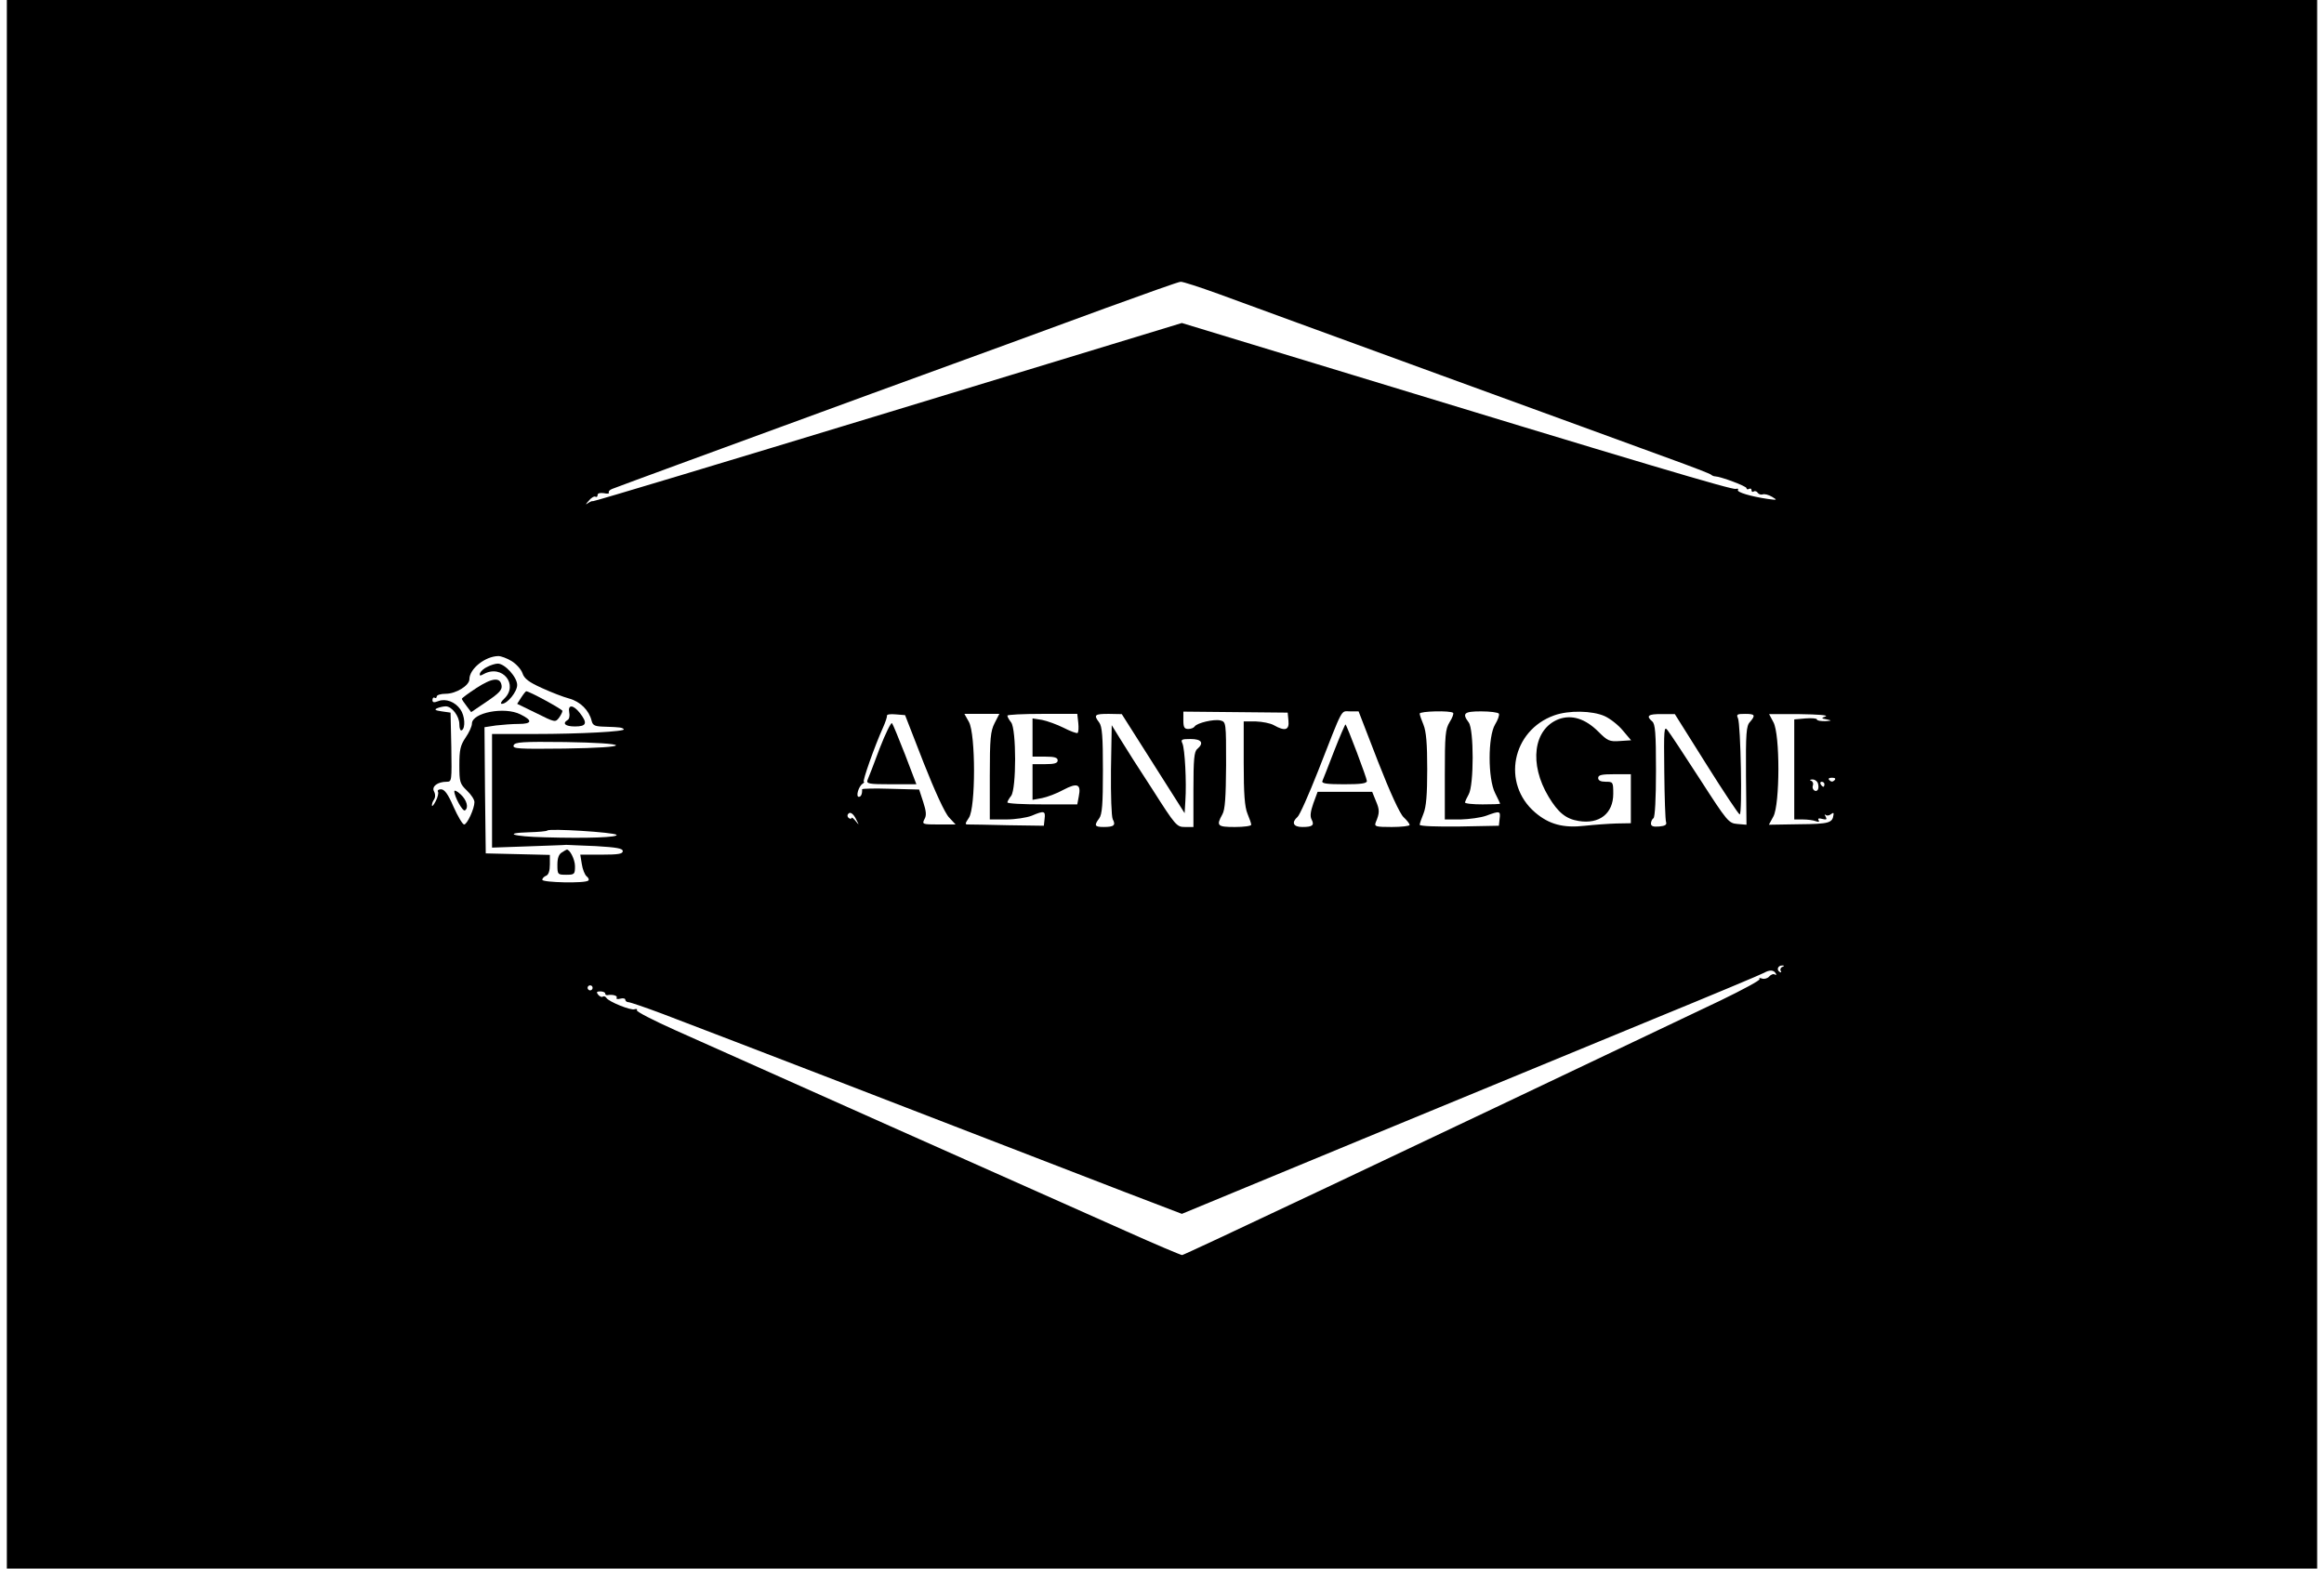 <!DOCTYPE svg PUBLIC "-//W3C//DTD SVG 20010904//EN" "http://www.w3.org/TR/2001/REC-SVG-20010904/DTD/svg10.dtd"><svg version="1.0" xmlns="http://www.w3.org/2000/svg" width="40" height="27" viewBox="0 0 919 624" preserveAspectRatio="xMidYMid meet"><g transform="translate(0,624) scale(0.1,-0.1)" fill="#000000" stroke="none"><path d="M0 3120 l0 -3120 4595 0 4595 0 0 3120 0 3120 -4595 0 -4595 0 0 -3120z m4819 1951 c75 -28 471 -172 881 -322 410 -149 819 -299 910 -332 91 -33 167 -62 170 -66 3 -3 10 -6 15 -6 23 -1 125 -39 125 -47 0 -5 5 -6 10 -3 6 3 10 1 10 -5 0 -6 4 -9 9 -5 5 3 13 0 16 -6 4 -5 12 -8 19 -6 7 3 23 -1 37 -9 23 -14 22 -14 -16 -9 -68 10 -125 27 -119 36 3 5 -1 6 -8 4 -13 -5 -350 95 -1668 497 l-536 163 -1169 -356 c-644 -196 -1172 -355 -1174 -353 -2 2 -11 -2 -20 -8 -10 -8 -9 -4 3 9 10 13 23 20 27 17 5 -3 9 0 9 7 0 7 10 9 25 7 13 -3 22 -2 20 2 -3 5 3 11 13 15 41 16 431 159 1032 379 355 129 773 282 930 340 157 57 291 105 299 105 8 1 75 -21 150 -48z m-2811 -1461 c18 -11 38 -33 43 -48 7 -22 26 -36 77 -59 37 -17 86 -36 109 -42 44 -12 79 -47 89 -88 5 -20 13 -23 55 -24 60 -2 66 -3 73 -10 10 -9 -171 -19 -356 -19 l-168 0 0 -226 0 -226 143 5 c78 3 147 5 152 6 6 0 58 -3 118 -5 83 -5 107 -9 107 -20 0 -11 -18 -14 -84 -14 l-85 0 6 -37 c3 -21 12 -43 19 -49 8 -6 11 -14 7 -17 -11 -12 -183 -8 -183 3 0 6 7 13 15 16 10 4 15 20 15 45 l0 38 -127 3 -128 3 -3 251 -2 251 46 7 c26 3 66 6 90 6 54 0 56 14 7 38 -63 32 -193 7 -193 -37 0 -10 -11 -35 -25 -55 -21 -31 -25 -49 -25 -110 0 -67 2 -74 30 -101 17 -16 30 -36 30 -46 0 -26 -29 -89 -41 -89 -6 0 -25 32 -42 70 -22 51 -36 70 -50 70 -10 0 -15 -4 -12 -10 3 -5 -1 -22 -9 -37 -8 -16 -15 -23 -15 -18 -1 6 3 17 8 24 6 9 6 22 0 33 -10 19 14 38 51 38 20 0 20 4 18 138 l-3 137 -35 5 c-27 4 -31 7 -17 13 10 4 25 7 33 7 24 0 54 -39 54 -71 0 -17 4 -28 10 -24 15 9 12 58 -6 83 -21 30 -58 44 -87 33 -18 -7 -24 -6 -24 4 0 8 4 12 9 9 4 -3 8 0 8 5 0 6 16 11 36 11 41 0 94 33 94 58 0 41 62 91 115 92 11 0 35 -9 53 -20z m3090 -237 c4 -38 -14 -43 -58 -18 -14 8 -46 14 -72 15 l-48 0 0 -165 c0 -125 4 -175 15 -202 8 -19 15 -39 15 -44 0 -5 -29 -9 -65 -9 -70 0 -75 5 -50 50 11 19 14 67 15 196 0 171 0 172 -23 178 -26 6 -93 -10 -102 -24 -4 -6 -15 -10 -26 -10 -15 0 -19 7 -19 34 l0 35 208 -2 207 -2 3 -32z m356 -162 c48 -123 87 -208 102 -222 13 -12 24 -26 24 -31 0 -4 -32 -8 -71 -8 -64 0 -70 2 -64 18 16 38 16 50 1 85 l-15 37 -108 0 -109 0 -17 -46 c-11 -32 -14 -51 -7 -64 12 -23 4 -30 -37 -30 -36 0 -44 18 -19 40 8 6 45 89 82 183 102 260 89 237 127 237 l34 0 77 -199z m299 193 c3 -3 -3 -20 -14 -37 -17 -28 -19 -52 -19 -209 l0 -178 63 0 c34 1 80 7 102 15 54 20 57 19 53 -12 l-3 -28 -157 -3 c-90 -1 -158 1 -158 7 0 4 7 25 15 44 11 27 15 75 15 177 0 102 -4 150 -15 177 -8 19 -15 39 -15 44 0 10 123 13 133 3z m182 -3 c3 -6 -4 -25 -15 -43 -29 -48 -29 -216 0 -273 11 -22 20 -41 20 -42 0 -2 -31 -3 -70 -3 -38 0 -70 3 -70 8 1 4 7 18 15 32 21 36 21 259 0 286 -27 36 -19 44 49 44 36 0 67 -4 71 -9z m421 -10 c22 -10 55 -36 72 -57 l33 -39 -45 -3 c-41 -3 -49 1 -85 37 -52 52 -106 69 -158 50 -101 -39 -119 -178 -40 -309 38 -63 69 -88 119 -96 83 -14 138 30 138 108 0 47 -1 48 -30 48 -20 0 -30 5 -30 15 0 12 14 15 65 15 l65 0 0 -97 0 -98 -57 -1 c-32 -1 -88 -5 -125 -9 -86 -10 -143 5 -199 53 -134 115 -92 326 76 386 58 21 152 19 201 -3z m-2709 -186 c45 -114 85 -201 101 -217 l26 -28 -67 0 c-65 0 -67 1 -57 21 9 15 7 32 -5 69 l-16 49 -114 3 c-62 2 -113 1 -113 -2 1 -18 -4 -30 -13 -30 -13 0 -1 42 15 52 6 4 8 8 5 8 -7 0 43 142 76 215 10 22 17 44 16 48 -1 5 15 7 35 5 l37 -3 74 -190z m282 158 c-16 -32 -19 -60 -19 -210 l0 -173 65 0 c36 0 82 7 102 15 49 21 55 19 51 -12 l-3 -28 -140 2 c-77 2 -148 3 -158 3 -17 0 -17 1 0 27 27 40 27 332 0 381 l-18 32 70 0 69 0 -19 -37z m333 1 c2 -19 1 -37 -3 -40 -4 -2 -29 7 -56 21 -26 13 -65 27 -85 31 l-38 6 0 -76 0 -76 50 0 c38 0 50 -4 50 -15 0 -11 -12 -15 -50 -15 l-50 0 0 -71 0 -71 38 7 c20 4 58 18 85 33 55 29 71 23 61 -26 l-6 -32 -139 0 c-77 0 -139 3 -139 8 0 4 7 16 15 26 21 28 21 264 0 292 -8 10 -15 22 -15 27 0 4 63 7 139 7 l139 0 4 -36z m298 -162 l125 -197 3 50 c5 73 -2 207 -12 228 -7 15 -3 17 33 17 44 0 54 -16 26 -40 -12 -10 -15 -41 -15 -161 l0 -149 -34 0 c-32 0 -37 5 -128 148 -53 81 -111 172 -129 202 l-34 55 -3 -178 c-1 -103 2 -185 7 -196 13 -24 5 -31 -36 -31 -36 0 -39 6 -18 34 12 16 15 56 15 191 0 135 -3 175 -15 191 -23 30 -18 34 38 34 l52 -1 125 -197z m2200 -2 c69 -110 129 -200 133 -200 11 0 4 360 -7 383 -7 15 -3 17 28 17 40 0 43 -5 20 -32 -15 -15 -17 -45 -16 -214 l2 -195 -36 3 c-35 3 -40 9 -149 178 -62 96 -120 184 -129 195 -14 18 -15 5 -13 -165 1 -102 4 -192 7 -200 4 -11 -4 -16 -27 -18 -24 -2 -33 1 -33 12 0 8 5 18 10 21 6 4 10 78 10 189 0 151 -3 186 -15 196 -26 22 -16 30 38 29 l52 0 125 -199z m475 190 c-19 -7 -18 -8 5 -12 21 -5 20 -5 -7 -7 -18 0 -33 2 -33 7 0 4 -20 6 -45 4 l-45 -4 0 -199 0 -199 34 0 c19 0 42 -3 52 -7 11 -4 15 -3 11 4 -5 7 1 9 15 5 16 -4 19 -2 13 9 -5 8 -5 11 0 7 4 -4 14 -3 21 3 9 7 12 6 10 -3 -4 -32 -18 -36 -136 -37 l-121 -2 18 33 c26 48 27 327 0 375 l-17 32 122 0 c71 -1 114 -4 103 -9z m-4812 -115 c1 -6 -73 -11 -205 -13 -184 -2 -207 -1 -202 13 5 13 34 15 205 13 122 -2 200 -7 202 -13z m4847 -139 c-7 -7 -13 -7 -20 0 -6 6 -3 10 10 10 13 0 16 -4 10 -10z m-66 -12 c3 -9 3 -20 0 -25 -8 -14 -26 1 -20 16 3 8 0 16 -7 19 -7 2 -5 5 4 5 9 1 20 -6 23 -15z m26 -4 c0 -5 -2 -10 -4 -10 -3 0 -8 5 -11 10 -3 6 -1 10 4 10 6 0 11 -4 11 -10z m-3850 -143 c11 -21 11 -21 -4 -3 -9 11 -16 16 -16 12 0 -4 -5 -4 -10 -1 -6 4 -8 11 -4 16 7 12 22 3 34 -24z m-955 -58 c10 -10 -114 -15 -285 -10 -127 3 -170 17 -63 20 37 1 70 4 73 7 8 9 264 -7 275 -17z m4637 -526 c-6 -2 -9 -10 -6 -15 4 -7 2 -8 -5 -4 -13 9 -5 26 12 25 9 0 8 -2 -1 -6z m-26 -25 c4 -6 3 -8 -3 -5 -6 4 -16 0 -23 -8 -6 -7 -19 -11 -28 -8 -9 3 -14 3 -10 -2 4 -4 -66 -42 -155 -85 -1325 -631 -2134 -1013 -2142 -1013 -5 0 -107 43 -225 96 -302 134 -1603 714 -1792 799 -87 39 -155 74 -152 79 3 5 -1 6 -9 4 -14 -6 -103 30 -112 45 -4 6 -10 8 -15 5 -4 -3 -12 1 -18 8 -8 10 -6 13 9 13 10 0 19 -4 19 -8 0 -4 3 -7 8 -7 21 4 42 -2 38 -10 -4 -5 3 -7 14 -4 11 3 20 1 20 -4 0 -5 6 -10 13 -10 6 0 68 -21 137 -47 294 -112 919 -353 1834 -707 l230 -88 720 298 c397 164 915 378 1151 475 237 97 437 181 445 186 21 12 38 12 46 -2z m-4706 -58 c0 -5 -4 -10 -10 -10 -5 0 -10 5 -10 10 0 6 5 10 10 10 6 0 10 -4 10 -10z" /><path d="M1911 3587 c-14 -6 -26 -18 -29 -25 -3 -11 0 -12 16 -3 73 39 139 -43 80 -99 -12 -11 -16 -20 -9 -20 22 0 61 48 61 75 0 31 -49 85 -77 85 -10 0 -29 -6 -42 -13z" /><path d="M1868 3503 c-32 -21 -58 -40 -58 -43 0 -3 9 -16 19 -29 l18 -24 62 42 c49 33 62 47 59 64 -5 34 -37 31 -100 -10z" /><path d="M2046 3465 l-16 -25 76 -37 c74 -37 76 -37 90 -19 8 11 14 23 14 28 0 6 -131 78 -144 78 -2 0 -11 -11 -20 -25z" /><path d="M2237 3406 c3 -13 0 -27 -6 -30 -23 -14 -10 -26 29 -26 46 0 51 13 19 54 -26 33 -48 34 -42 2z" /><path d="M1780 3092 c0 -21 33 -81 42 -76 16 10 8 41 -17 64 -14 13 -25 18 -25 12z" /><path d="M2208 2849 c-12 -7 -18 -22 -18 -49 0 -39 1 -40 35 -40 33 0 35 2 35 34 0 27 -21 68 -33 66 -1 0 -10 -5 -19 -11z" /><path d="M5280 3253 c-23 -59 -44 -114 -47 -120 -4 -10 17 -13 86 -13 66 0 91 3 91 13 0 11 -78 218 -85 225 -1 2 -22 -46 -45 -105z" /><path d="M3472 3263 c-22 -60 -44 -116 -48 -125 -6 -16 3 -18 94 -18 l100 0 -45 118 c-25 64 -48 120 -52 125 -4 4 -26 -41 -49 -100z" /></g></svg>